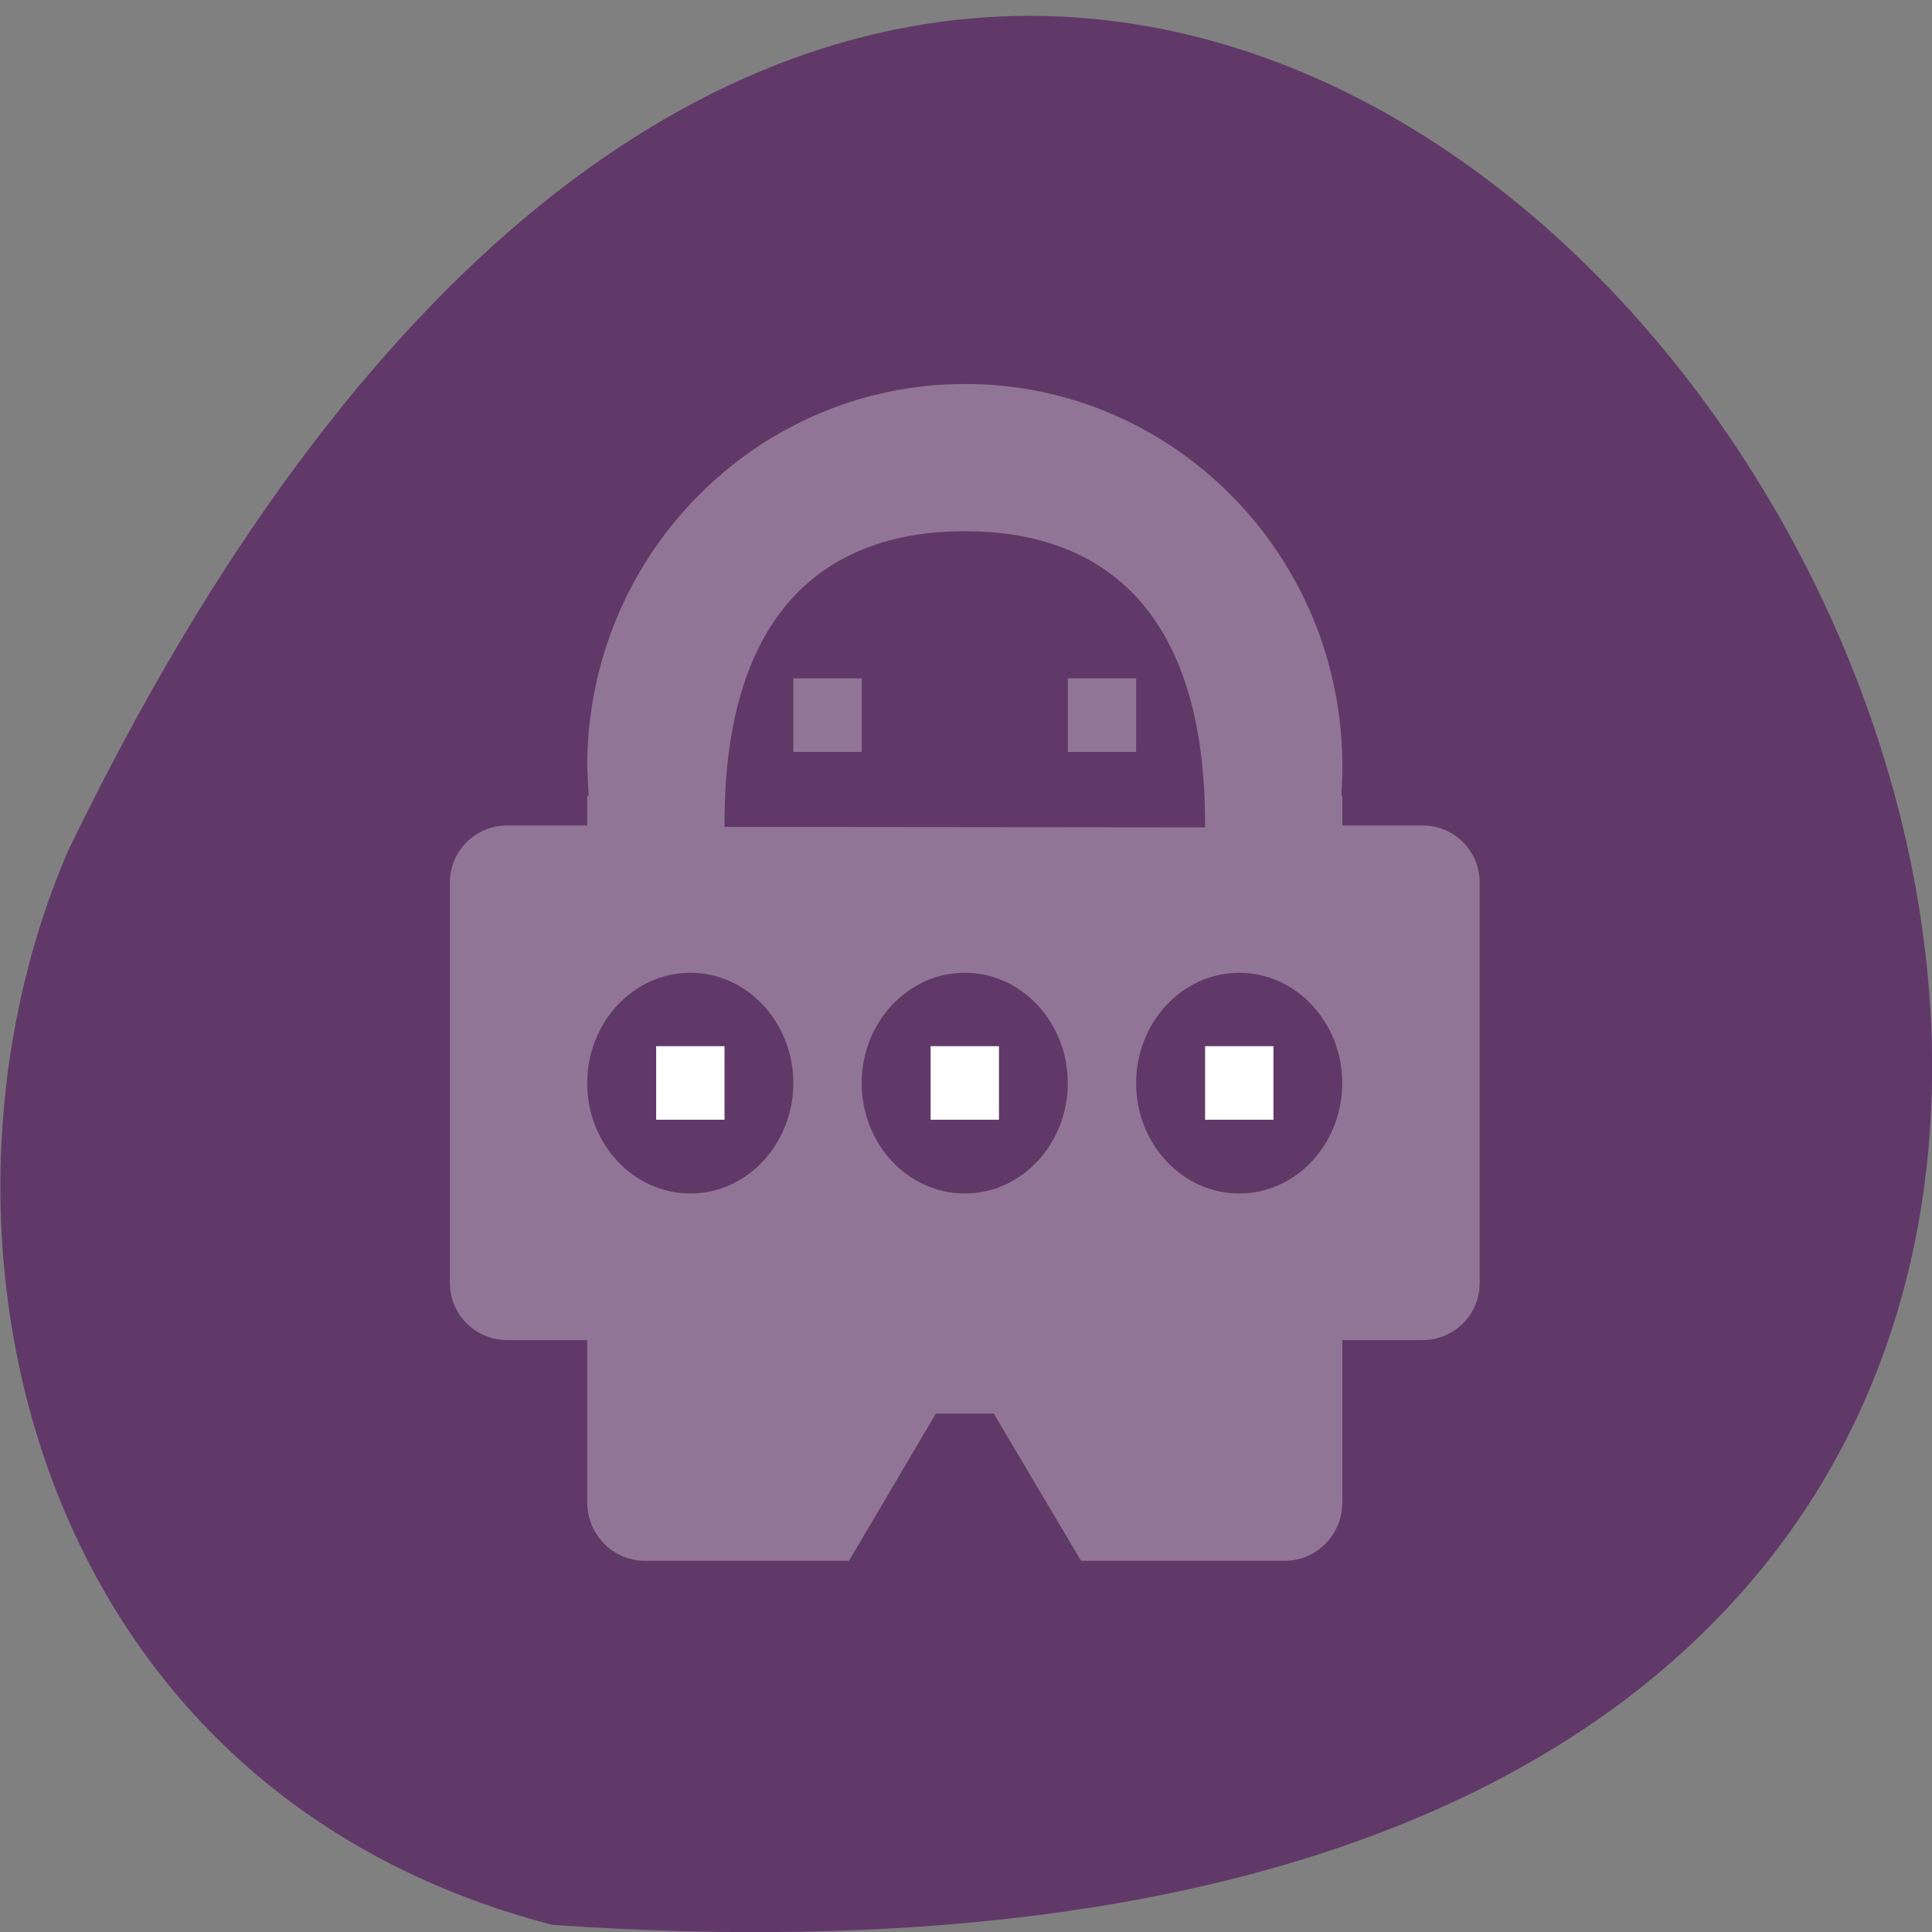 <svg xmlns="http://www.w3.org/2000/svg" viewBox="0 0 16 16"><rect x="0" y="0" width="16" height="16" fill="#808080" stroke="none"/><path d="m 4.574 15.941 c 23.01 1.59 5.762 -29.11 -4.01 -8.895 c -1.348 3.113 -0.363 7.758 4.01 8.895" fill="#613969"/><g fill="#fff"><path d="m 7.992 3.18 c -1.727 0 -3.129 1.418 -3.129 3.168 c 0.004 0.082 0.008 0.164 0.012 0.242 h -0.012 v 0.246 h -0.66 c -0.266 0 -0.477 0.211 -0.477 0.473 v 3.316 c 0 0.262 0.211 0.473 0.477 0.473 h 0.66 v 1.34 c 0 0.273 0.215 0.488 0.48 0.488 h 1.688 l 0.719 -1.219 h 0.48 l 0.723 1.219 h 1.684 c 0.266 0 0.48 -0.215 0.48 -0.488 v -1.34 h 0.664 c 0.262 0 0.473 -0.211 0.473 -0.473 v -3.316 c 0 -0.262 -0.211 -0.473 -0.473 -0.473 h -0.664 v -0.246 h -0.008 c 0.004 -0.078 0.008 -0.16 0.008 -0.242 c 0 -1.75 -1.398 -3.168 -3.125 -3.168 m 0 1.219 c 1.098 0 1.988 0.609 1.988 2.422 c 0 0.012 0 0.02 0 0.031 l -3.98 -0.004 c 0 -0.008 0 -0.016 0 -0.027 c 0 -1.813 0.891 -2.422 1.992 -2.422 m -1.422 1.219 v 0.609 h 0.566 v -0.609 m 1.707 0 v 0.609 h 0.566 v -0.609 m -3.691 2.438 c 0.469 0 0.852 0.41 0.852 0.914 c 0 0.504 -0.383 0.914 -0.852 0.914 c -0.473 0 -0.855 -0.41 -0.855 -0.914 c 0 -0.504 0.383 -0.914 0.855 -0.914 m 2.273 0 c 0.469 0 0.852 0.41 0.852 0.914 c 0 0.504 -0.383 0.914 -0.852 0.914 c -0.473 0 -0.855 -0.41 -0.855 -0.914 c 0 -0.504 0.383 -0.914 0.855 -0.914 m 2.273 0 c 0.469 0 0.852 0.41 0.852 0.914 c 0 0.504 -0.383 0.914 -0.852 0.914 c -0.473 0 -0.855 -0.41 -0.855 -0.914 c 0 -0.504 0.383 -0.914 0.855 -0.914" fill-opacity="0.302"/><path d="m 5.434 8.664 v 0.609 h 0.566 v -0.609 m 1.707 0 v 0.609 h 0.566 v -0.609 m 1.707 0 v 0.609 h 0.566 v -0.609"/></g></svg>